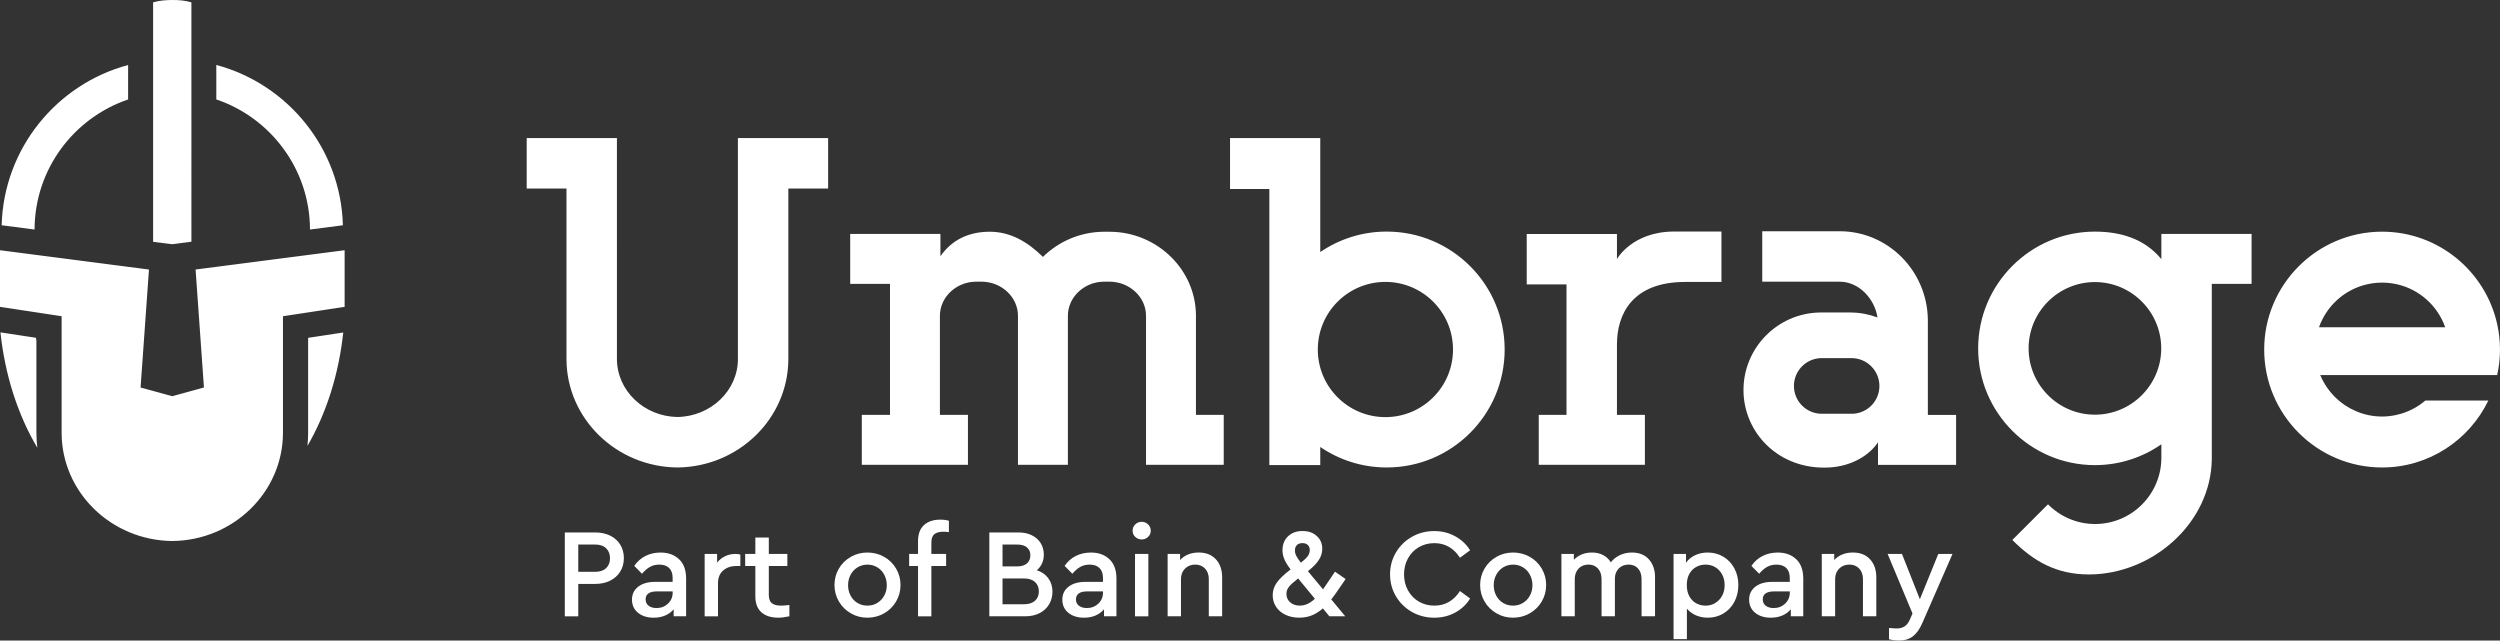 <?xml version="1.0" encoding="UTF-8"?>
<svg id="Layer_2" data-name="Layer 2" xmlns="http://www.w3.org/2000/svg" viewBox="0 0 1615.16 413.84">
  <rect x="0" y="0" width="1615.16" height="413.84" fill="#333333" stroke="none"/>
  <defs>
    <style>
      .cls-1 {
        fill: #fff;
      }
    </style>
  </defs>
  <g id="Layer_1-2" data-name="Layer 1">
    <g>
      <path class="cls-1" d="m23.53,279.69c0,3.24.22,6.44.58,9.6C11.39,267.78,3.21,242.14.28,214.73l22.95,3.5c.09.63.2,1.24.29,1.86v59.6Zm175.54-61.42v61.39c0,2.84-.16,5.66-.44,8.43,12.31-21.24,20.25-46.41,23.13-73.28l-22.69,3.45Zm23.58-56.61v36.58l-39.84,6.06v75.36h0c-.07,38.31-32.05,69.49-71.5,69.86h0s0,0,0,0,0,0,0,0h0c-39.45-.38-71.44-31.56-71.5-69.86h0v-75.36L0,198.24v-36.58l96.24,12.48-5.42,76.21,20.47,5.62,20.47-5.62-5.4-76.22,96.28-12.47ZM1.07,145.53l21.26,2.76c.1-39,25.4-72.14,60.44-84.03v-22.27C36.66,54.35,2.4,95.9,1.07,145.53ZM139.75,41.97v22.27c35.07,11.87,60.43,45.03,60.53,84.05l21.25-2.75c-1.33-49.67-35.63-91.22-81.78-103.57ZM98.92,1.52v154.7l12.37,1.56,12.37-1.61V1.52c-4.02-1.22-8.05-1.52-12.13-1.52s-8.43.29-12.6,1.52Zm796.98,148.09c-15.92,0-30.7,4.89-42.93,13.24v-73.64h-58.29v32.89h25.4v178.37h32.89v-11.69c12.23,8.35,27,13.24,42.93,13.24,42.09,0,76.2-34.12,76.2-76.2s-34.12-76.2-76.2-76.2Zm-.84,119.88c-24.12,0-43.68-19.56-43.68-43.68s19.56-43.68,43.68-43.68,43.68,19.56,43.68,43.68-19.56,43.68-43.68,43.68Zm-418.31-37.6c-.01,20.48-17.48,37.16-39.09,37.52-21.61-.37-39.08-17.04-39.09-37.52V89.21h-58.29v32.59h25.7v110.19h0c.07,38.4,32.13,69.65,71.67,70.03h0s0,0,0,0,0,0,0,0h0c39.55-.38,71.6-31.63,71.67-70.03h0v-110.19h25.7v-32.59h-58.29v142.68Zm611.45-82.3h-6.54c-27.19,0-37.01,17.77-37.01,17.77v-16.2h-58.29v32.59h25.7v41.76c0,.05,0,.11,0,.16h0v.04c0,.17-.01.34-.01.51,0,.12.01.23.01.35v23.09h0v18.39h-17.93v32.25h68.57v-32.25h-18.05v-45.55c0-19,9.48-40.34,44.07-40.34.07,0,.14.01.22.01h23.22v-32.59s-23.78,0-23.95,0Zm157.32,56.96c-.4-31.51-25.68-57.03-56.75-57.15h0s-50.25,0-50.25,0v32.59h50.07c12.42.02,22.57,11.01,24.39,23.12-5.38-2.03-11.19-3.17-17.25-3.22h-20.08c-27.24.49-49.25,22.78-49.25,50.13s22.66,51.69,55.2,50.01c15.14-.78,26.49-8.28,31.71-16.3v14.59h50.45v-32.25h-18.24s0-61.51,0-61.51Zm-48.9,60.77h-19.83c-9.83-.09-17.8-8.11-17.8-17.97s7.97-17.88,17.8-17.98h0s19.63,0,19.63,0h0c9.83.11,17.8,8.13,17.8,17.99s-7.86,17.76-17.6,17.97Zm-423.96-63.41c-.05-29.58-24.86-53.89-55.41-54.18-.08,0-4.3,0-4.3,0-15.28.16-29.13,6.37-39.15,16.25-10.04-9.9-21.14-16.26-34.37-16.26s-24.27,4.96-31.86,15.84v-14.41h-58.29v32.25h25.71v84.64h-18.21v32.25h68.57v-32.25h-18.11v-64.06c0-11.91,10.4-21.78,23.02-22h0s4.17,0,4.22,0c12.78.22,23.18,10.09,23.19,22v96.31h32.25v-96.31c0-11.91,10.4-21.78,23.02-22h0s4.21,0,4.27,0c12.78.22,23.18,10.09,23.19,22v96.31h50.2v-32.25h-17.95v-64.14Zm806.31,38.39h34.37c1.17-5.3,1.81-10.8,1.81-16.45s-.64-11.15-1.81-16.45c-7.54-34.11-38.01-59.72-74.36-59.72-42,0-76.17,34.17-76.17,76.17s34.17,76.17,76.17,76.17c30.21,0,56.34-17.69,68.64-43.25h-40.66c-.77.65-1.57,1.26-2.39,1.86-.25.18-.49.38-.74.56-.67.47-1.37.92-2.07,1.35-.46.29-.92.58-1.39.85-.58.33-1.17.64-1.77.95-.66.34-1.33.66-2.01.97-.47.21-.94.41-1.42.61-.89.36-1.79.69-2.71.99-.32.1-.63.22-.95.31-1.19.36-2.4.67-3.63.93-.08.02-.16.04-.24.05-2.8.58-5.69.91-8.66.91-5.95,0-11.6-1.23-16.76-3.41-.07-.03-.15-.07-.22-.1-1.13-.49-2.24-1.02-3.31-1.6-.18-.1-.37-.19-.55-.29-1.14-.63-2.26-1.3-3.34-2.03,0,0,0,0,0,0-1.05-.71-2.06-1.48-3.05-2.28-.29-.24-.57-.49-.86-.74-.65-.56-1.29-1.13-1.9-1.73-.34-.33-.68-.66-1.01-1-.58-.6-1.13-1.22-1.68-1.85-.28-.32-.57-.63-.84-.96-.72-.88-1.39-1.79-2.04-2.73-.32-.46-.61-.94-.92-1.41-.36-.57-.71-1.14-1.04-1.72-.3-.52-.59-1.04-.86-1.57-.32-.61-.61-1.24-.9-1.86-.23-.5-.48-1-.69-1.51,0,0,0-.02,0-.02h79.98Zm-80.75-30.88c4.87-13.79,16.49-24.35,30.92-27.71,0,0,0,0,.01,0,.93-.22,1.87-.39,2.82-.55.26-.04.53-.08.8-.12.93-.13,1.86-.25,2.81-.32.12,0,.24,0,.35-.02,1.01-.07,2.02-.12,3.05-.12s2.04.05,3.05.12c.12,0,.24,0,.36.02.95.07,1.88.19,2.81.32.27.04.53.08.8.12.95.16,1.89.33,2.82.55,0,0,0,0,.01,0,14.43,3.36,26.05,13.92,30.92,27.71h-81.52Zm-101.84-44c-11.11-13.52-26.98-17.78-42.93-17.78-41.59,0-75.43,33.84-75.43,75.43s33.84,75.43,75.43,75.43c15.94,0,30.73-4.98,42.93-13.46v8.99c-.18,23.47-19.31,42.51-42.82,42.51-11.89,0-22.66-4.88-30.43-12.73l-23.04,23.04c13.67,13.75,28.51,22.28,49.39,22.28,41.3,0,79.01-33.37,79.48-74.56,0,0,0-113.17,0-113.17h25.7v-32.25h-58.29v16.27Zm-42.93,100.49c-23.62,0-42.84-19.22-42.84-42.84s19.22-42.84,42.84-42.84,42.84,19.22,42.84,42.84-19.22,42.84-42.84,42.84Z"/>
      <g>
        <path class="cls-1" d="m364.9,344h19.78c3.61,0,6.81.7,9.6,2.09s4.95,3.35,6.48,5.87c1.53,2.52,2.3,5.39,2.3,8.62s-.77,6.1-2.3,8.62c-1.53,2.52-3.69,4.49-6.48,5.91-2.79,1.42-5.99,2.13-9.6,2.13h-11.08v20.93h-8.7v-54.16Zm19.61,25.44c3.06,0,5.43-.8,7.1-2.4,1.67-1.6,2.5-3.73,2.5-6.38s-.83-4.8-2.5-6.42c-1.67-1.63-4.04-2.44-7.1-2.44h-10.91v17.64h10.91Z"/>
        <path class="cls-1" d="m438.76,361.32c3.01,2.9,4.51,7.06,4.51,12.47v24.37h-8.04v-4.51c-1.48,1.75-3.31,3.09-5.5,4.02-2.19.93-4.65,1.4-7.39,1.4-4.21,0-7.61-1.07-10.18-3.2-2.57-2.13-3.86-4.95-3.86-8.45s1.34-6.29,4.02-8.37c2.68-2.08,6.29-3.12,10.83-3.12h11.41v-2.61c0-2.77-.75-4.89-2.26-6.35-1.5-1.47-3.62-2.2-6.36-2.2-2.24,0-4.24.49-5.99,1.46-1.75.97-3.48,2.46-5.17,4.45l-5.01-5.09c2.02-2.9,4.49-5.06,7.39-6.48,2.9-1.42,6.1-2.13,9.6-2.13,4.98,0,8.97,1.45,11.98,4.35Zm-7.22,28.68c2.02-1.89,3.04-4.27,3.04-7.14v-.77h-10.34c-2.3,0-4.06.43-5.29,1.29-1.23.86-1.85,2.15-1.85,3.87s.66,3.15,1.97,4.13,3.01,1.46,5.09,1.46c2.9,0,5.36-.95,7.39-2.84Z"/>
        <path class="cls-1" d="m478.31,358.27v7.4h-2.63c-3.39,0-6.21.97-8.45,2.9-2.24,1.93-3.36,4.67-3.36,8.21v21.39h-8.62v-40.29h8.04v5.6c1.42-1.79,3.16-3.17,5.21-4.14,2.05-.97,4.23-1.46,6.52-1.46,1.2,0,2.3.13,3.28.4Z"/>
        <path class="cls-1" d="m509.99,390.86v7.3c-2.68.6-5.06.9-7.14.9-4.65,0-8.29-1.15-10.91-3.45-2.63-2.3-3.94-5.78-3.94-10.44v-19.5h-6.57v-7.8h6.57v-10.59h8.7v10.59h11.98v7.8h-11.98v18.72c0,2.54.67,4.32,2.01,5.35,1.34,1.03,3.32,1.54,5.95,1.54,1.2,0,2.98-.14,5.33-.41Z"/>
        <path class="cls-1" d="m549.67,396.24c-3.26-1.89-5.83-4.44-7.71-7.67-1.89-3.23-2.83-6.76-2.83-10.59s.94-7.43,2.83-10.63c1.89-3.2,4.46-5.73,7.71-7.59,3.25-1.86,6.82-2.79,10.71-2.79s7.55.93,10.83,2.79c3.28,1.86,5.87,4.4,7.75,7.63,1.89,3.23,2.83,6.76,2.83,10.59s-.94,7.36-2.83,10.59c-1.89,3.23-4.47,5.79-7.75,7.67-3.28,1.89-6.89,2.83-10.83,2.83s-7.46-.94-10.71-2.83Zm17.11-6.7c1.91-1.16,3.42-2.75,4.51-4.76,1.09-2.02,1.64-4.24,1.64-6.67s-.55-4.75-1.64-6.79c-1.09-2.04-2.6-3.65-4.51-4.8-1.92-1.16-4.02-1.74-6.32-1.74s-4.49.58-6.4,1.74c-1.92,1.16-3.42,2.76-4.51,4.8-1.09,2.04-1.64,4.31-1.64,6.79s.55,4.74,1.64,6.75c1.09,2.02,2.59,3.59,4.47,4.72,1.89,1.13,4.01,1.7,6.36,1.7s4.49-.58,6.4-1.74Z"/>
        <path class="cls-1" d="m603.7,345.07c-1.31,1.04-1.97,2.85-1.97,5.42v7.39h9.52v7.8h-9.52v32.5h-8.62v-32.5h-5.74v-7.8h5.74v-8.12c0-4.7,1.28-8.22,3.86-10.54,2.57-2.32,6.07-3.49,10.5-3.49,2.19,0,4.05.25,5.58.74v7.3c-1.31-.16-2.46-.25-3.45-.25-2.63,0-4.6.52-5.91,1.56Z"/>
        <path class="cls-1" d="m677.28,373.61c1.78,2.43,2.67,5.32,2.67,8.68,0,3.03-.73,5.76-2.18,8.19-1.45,2.43-3.5,4.31-6.15,5.66-2.65,1.35-5.73,2.03-9.23,2.03h-23.22v-54.16h18.96c3.23,0,6.07.61,8.53,1.83,2.46,1.22,4.36,2.91,5.7,5.08,1.34,2.17,2.01,4.63,2.01,7.4,0,2.06-.38,3.94-1.15,5.65-.77,1.71-1.89,3.19-3.36,4.43,3.17,1.05,5.65,2.78,7.43,5.21Zm-29.58-21.81v14.12h9.6c2.68,0,4.75-.65,6.2-1.94,1.45-1.29,2.18-3.03,2.18-5.19s-.73-3.87-2.18-5.11-3.52-1.86-6.2-1.86h-9.6Zm20.97,36.34c1.67-1.49,2.5-3.51,2.5-6.05s-.83-4.58-2.5-6.09c-1.67-1.52-4.01-2.28-7.02-2.28h-13.95v16.66h13.95c3.01,0,5.35-.75,7.02-2.23Z"/>
        <path class="cls-1" d="m716.79,361.32c3.01,2.9,4.51,7.06,4.51,12.47v24.37h-8.04v-4.51c-1.48,1.75-3.31,3.09-5.5,4.02-2.19.93-4.65,1.4-7.39,1.4-4.21,0-7.61-1.07-10.18-3.2-2.57-2.13-3.86-4.95-3.86-8.45s1.34-6.29,4.02-8.37c2.68-2.08,6.29-3.12,10.83-3.12h11.41v-2.61c0-2.77-.75-4.89-2.26-6.35-1.5-1.47-3.62-2.2-6.36-2.2-2.24,0-4.24.49-5.99,1.46-1.75.97-3.48,2.46-5.17,4.45l-5.01-5.09c2.02-2.9,4.49-5.06,7.39-6.48,2.9-1.42,6.1-2.13,9.6-2.13,4.98,0,8.97,1.45,11.98,4.35Zm-7.22,28.68c2.02-1.89,3.04-4.27,3.04-7.14v-.77h-10.34c-2.3,0-4.06.43-5.29,1.29-1.23.86-1.85,2.15-1.85,3.87s.66,3.15,1.97,4.13,3.01,1.46,5.09,1.46c2.9,0,5.36-.95,7.39-2.84Z"/>
        <path class="cls-1" d="m733.45,346.88c-1.15-1.09-1.72-2.43-1.72-4.02s.57-2.94,1.72-4.06c1.15-1.12,2.54-1.68,4.19-1.68s2.95.56,4.1,1.68c1.15,1.12,1.72,2.48,1.72,4.06s-.58,2.93-1.72,4.02c-1.15,1.09-2.52,1.64-4.1,1.64s-3.04-.55-4.19-1.64Zm-.16,11h8.62v40.29h-8.62v-40.29Z"/>
        <path class="cls-1" d="m785.56,361.36c2.68,2.93,4.02,6.8,4.02,11.61v25.19h-8.62v-24.04c0-2.79-.81-5.05-2.42-6.77-1.61-1.72-3.73-2.59-6.36-2.59s-4.88.88-6.61,2.63c-1.72,1.75-2.59,3.99-2.59,6.73v24.04h-8.62v-40.29h8.04v3.94c3.06-3.23,7.08-4.84,12.06-4.84,4.7,0,8.4,1.46,11.08,4.39Z"/>
        <path class="cls-1" d="m866.97,377.57c-3.12,4.65-5.42,7.88-6.89,9.68l9.03,10.91h-10.26l-4.19-5.09c-2.24,1.97-4.6,3.46-7.06,4.47s-5.2,1.52-8.21,1.52c-3.28,0-6.24-.61-8.86-1.85-2.63-1.23-4.66-2.95-6.11-5.17-1.45-2.22-2.18-4.72-2.18-7.51s.86-5.58,2.59-8.04,4.72-5.33,8.99-8.62c-1.81-2.3-3.13-4.43-3.98-6.4-.85-1.97-1.27-3.97-1.27-5.99,0-3.72,1.19-6.72,3.57-8.99,2.38-2.27,5.51-3.41,9.4-3.41s6.77,1.07,9.15,3.2,3.57,4.9,3.57,8.29c0,2.52-.74,4.92-2.22,7.22-1.48,2.3-3.83,4.71-7.06,7.22l9.77,11.74c.71-.99,2.41-3.47,5.09-7.47.55-.87,1.42-2.19,2.63-3.94l6.89,4.76-2.38,3.45Zm-17.48,9.27l-10.83-13.13c-3.06,2.41-5.09,4.27-6.07,5.58-.99,1.31-1.48,2.79-1.48,4.43,0,2.19.81,3.99,2.42,5.42,1.61,1.42,3.71,2.13,6.28,2.13,3.34,0,6.57-1.48,9.68-4.43Zm-11.61-34.7c-.85.83-1.27,2.03-1.27,3.58,0,1.18.3,2.35.9,3.5.6,1.15,1.59,2.59,2.95,4.31,2.08-1.61,3.56-3.02,4.43-4.23.87-1.21,1.31-2.51,1.31-3.9s-.42-2.5-1.27-3.3c-.85-.81-2.01-1.21-3.49-1.21s-2.72.42-3.57,1.25Z"/>
        <path class="cls-1" d="m912.23,395.38c-4.35-2.46-7.8-5.83-10.34-10.09-2.54-4.27-3.82-9-3.82-14.2s1.27-9.93,3.82-14.2c2.54-4.27,5.99-7.63,10.34-10.09,4.35-2.46,9.12-3.69,14.32-3.69s9.51,1.12,13.58,3.35c4.08,2.23,7.29,5.25,9.64,9.06l-6.56,4.82c-1.92-3.04-4.27-5.37-7.06-7-2.79-1.63-5.96-2.44-9.52-2.44s-6.99.87-9.97,2.61c-2.98,1.74-5.32,4.15-7.02,7.24-1.7,3.09-2.54,6.54-2.54,10.34s.85,7.25,2.54,10.34c1.7,3.09,4.03,5.5,7.02,7.24,2.98,1.74,6.31,2.61,9.97,2.61s6.73-.81,9.52-2.44c2.79-1.63,5.14-3.96,7.06-7l6.56,4.82c-2.3,3.81-5.49,6.83-9.56,9.07-4.08,2.23-8.63,3.35-13.66,3.35s-9.97-1.23-14.32-3.69Z"/>
        <path class="cls-1" d="m966.8,396.24c-3.26-1.89-5.83-4.44-7.71-7.67-1.89-3.23-2.83-6.76-2.83-10.59s.94-7.43,2.83-10.63c1.89-3.2,4.46-5.73,7.71-7.59,3.25-1.86,6.82-2.79,10.71-2.79s7.55.93,10.83,2.79c3.28,1.86,5.87,4.4,7.75,7.63,1.89,3.23,2.83,6.76,2.83,10.59s-.94,7.36-2.83,10.59c-1.89,3.23-4.47,5.79-7.75,7.67-3.28,1.89-6.89,2.83-10.83,2.83s-7.46-.94-10.71-2.83Zm17.11-6.7c1.91-1.16,3.42-2.75,4.51-4.76,1.09-2.02,1.64-4.24,1.64-6.67s-.55-4.75-1.64-6.79c-1.09-2.04-2.6-3.65-4.51-4.8-1.92-1.16-4.02-1.74-6.32-1.74s-4.49.58-6.4,1.74c-1.92,1.16-3.42,2.76-4.51,4.8-1.09,2.04-1.64,4.31-1.64,6.79s.55,4.74,1.64,6.75c1.09,2.02,2.59,3.59,4.47,4.72,1.89,1.13,4.01,1.7,6.36,1.7s4.49-.58,6.4-1.74Z"/>
        <path class="cls-1" d="m1065.28,361.36c2.65,2.93,3.98,6.8,3.98,11.61v25.19h-8.7v-24.02c0-2.85-.75-5.13-2.26-6.83-1.51-1.7-3.54-2.55-6.11-2.55s-4.76.85-6.4,2.55-2.46,3.84-2.46,6.42v24.43h-8.62v-24.02c0-2.8-.77-5.06-2.3-6.79-1.53-1.73-3.58-2.59-6.15-2.59s-4.76.86-6.4,2.59c-1.64,1.73-2.46,3.99-2.46,6.79v24.02h-8.62v-40.29h8.04v3.78c1.42-1.48,3.12-2.63,5.09-3.45s4.16-1.23,6.57-1.23c2.79,0,5.22.56,7.3,1.68,2.08,1.12,3.72,2.67,4.92,4.64,1.48-1.91,3.41-3.45,5.79-4.6s4.99-1.72,7.84-1.72c4.65,0,8.3,1.46,10.96,4.39Z"/>
        <path class="cls-1" d="m1113.49,359.72c3.01,1.83,5.36,4.35,7.06,7.55,1.7,3.2,2.54,6.77,2.54,10.71s-.85,7.59-2.54,10.79c-1.7,3.2-4.05,5.72-7.06,7.55-3.01,1.83-6.4,2.75-10.18,2.75-2.74,0-5.27-.51-7.59-1.52-2.33-1.01-4.28-2.45-5.87-4.31v19.7h-8.62v-55.07h8.04v5.66c1.48-2.08,3.45-3.69,5.91-4.84s5.17-1.72,8.12-1.72c3.77,0,7.17.92,10.18,2.75Zm-5.33,29.86c1.86-1.13,3.34-2.68,4.43-4.66,1.09-1.98,1.64-4.27,1.64-6.86s-.53-4.89-1.6-6.89-2.54-3.58-4.43-4.71c-1.89-1.13-3.98-1.69-6.28-1.69-2.13,0-4.12.48-5.95,1.45-1.83.96-3.32,2.44-4.47,4.42-1.15,1.98-1.72,4.43-1.72,7.35s.57,5.38,1.72,7.39c1.15,2.01,2.64,3.5,4.47,4.46,1.83.96,3.82,1.45,5.95,1.45,2.3,0,4.38-.56,6.24-1.69Z"/>
        <path class="cls-1" d="m1160.51,361.32c3.01,2.9,4.51,7.06,4.51,12.47v24.37h-8.04v-4.51c-1.48,1.75-3.31,3.09-5.5,4.02-2.19.93-4.65,1.4-7.39,1.4-4.21,0-7.61-1.07-10.18-3.2-2.57-2.13-3.86-4.95-3.86-8.45s1.34-6.29,4.02-8.37c2.68-2.08,6.29-3.12,10.83-3.12h11.41v-2.61c0-2.77-.75-4.89-2.26-6.35-1.5-1.47-3.62-2.2-6.36-2.2-2.24,0-4.24.49-5.99,1.46-1.75.97-3.48,2.46-5.17,4.45l-5.01-5.09c2.02-2.9,4.49-5.06,7.39-6.48,2.9-1.42,6.1-2.13,9.6-2.13,4.98,0,8.97,1.45,11.98,4.35Zm-7.22,28.68c2.02-1.89,3.04-4.27,3.04-7.14v-.77h-10.34c-2.3,0-4.06.43-5.29,1.29-1.23.86-1.85,2.15-1.85,3.87s.66,3.15,1.97,4.13,3.01,1.46,5.09,1.46c2.9,0,5.36-.95,7.39-2.84Z"/>
        <path class="cls-1" d="m1208.19,361.36c2.68,2.93,4.02,6.8,4.02,11.61v25.19h-8.62v-24.04c0-2.79-.81-5.05-2.42-6.77-1.61-1.72-3.73-2.59-6.36-2.59s-4.88.88-6.61,2.63c-1.72,1.75-2.59,3.99-2.59,6.73v24.04h-8.62v-40.29h8.04v3.94c3.06-3.23,7.08-4.84,12.06-4.84,4.7,0,8.4,1.46,11.08,4.39Z"/>
        <path class="cls-1" d="m1261.45,357.87l-19.61,44.89c-1.7,3.83-3.72,6.63-6.07,8.41-2.35,1.78-5.25,2.67-8.7,2.67-2.24,0-4.46-.27-6.65-.82v-7.3c2.52.22,4.1.33,4.76.33,2.02,0,3.75-.42,5.17-1.27,1.42-.85,2.63-2.39,3.61-4.64l1.64-3.78-16.08-38.49h9.27l11.57,29.3,11.9-29.3h9.19Z"/>
      </g>
    </g>
  </g>
</svg>